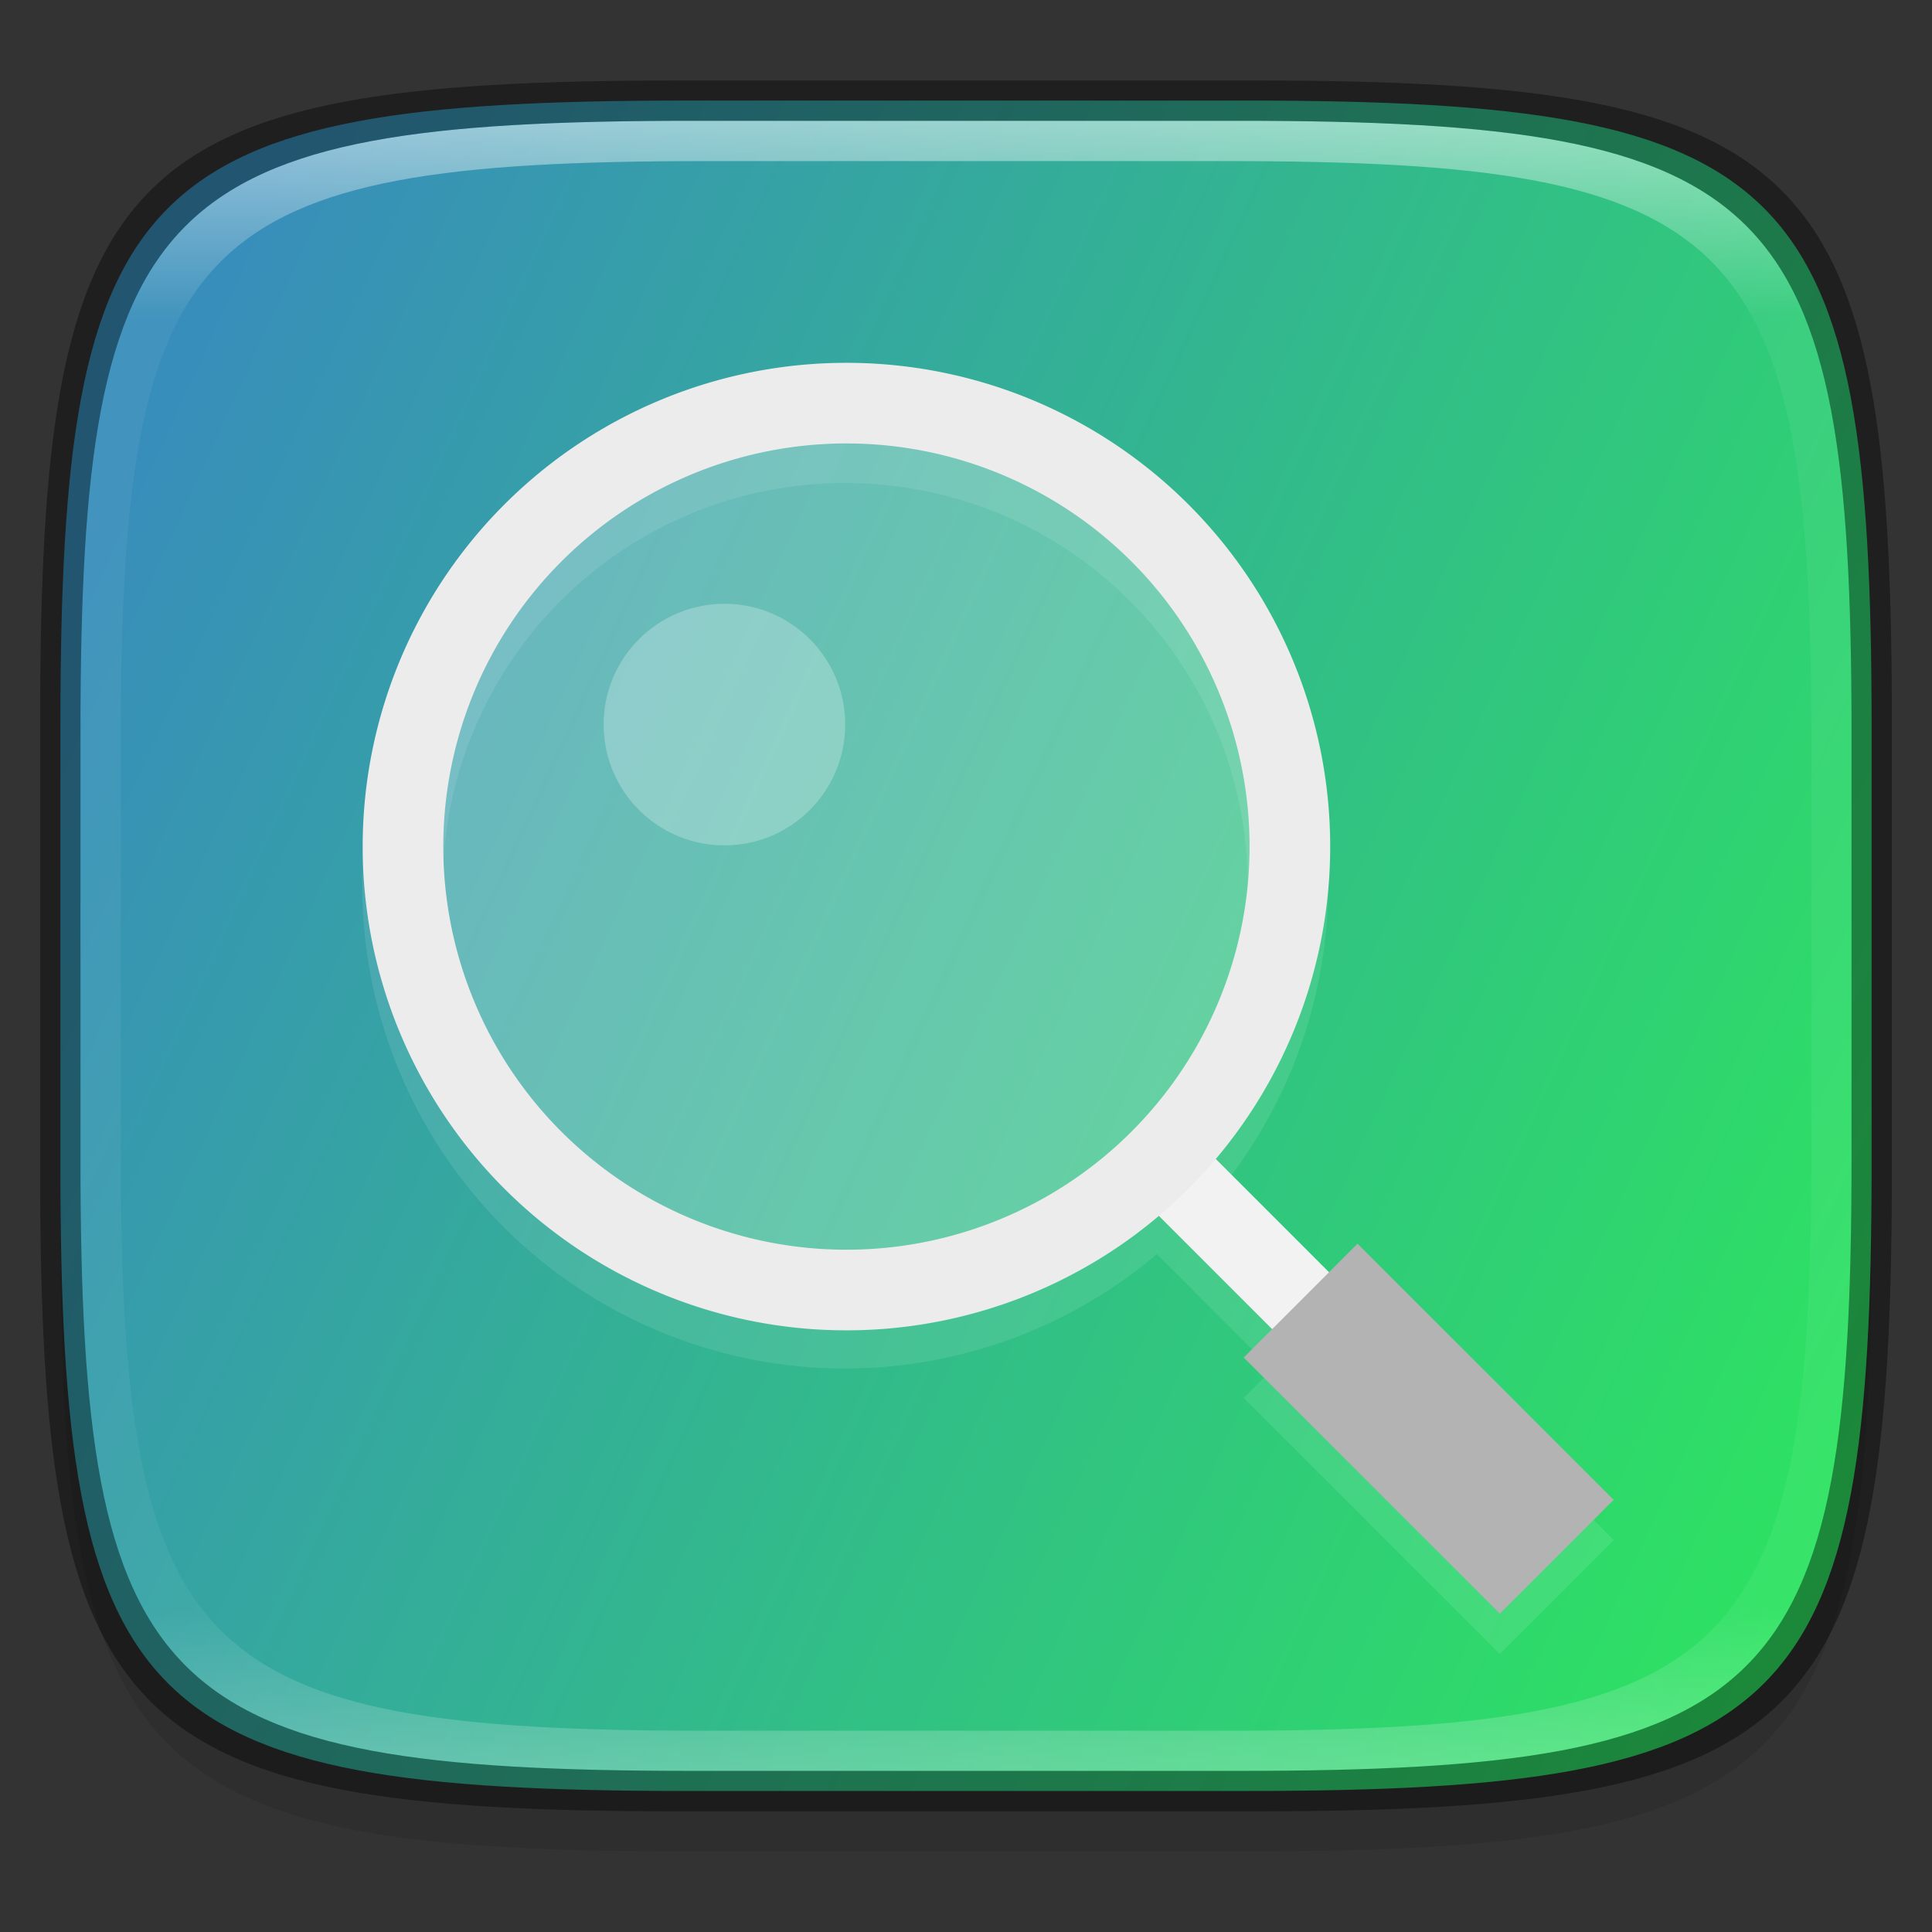 <?xml version="1.0" encoding="UTF-8" standalone="no"?>
<!-- Created with Inkscape (http://www.inkscape.org/) -->

<svg
   width="48"
   height="48"
   viewBox="0 0 12.7 12.7"
   version="1.1"
   id="svg5"
   inkscape:version="1.1.2 (0a00cf5339, 2022-02-04)"
   sodipodi:docname="preferences-system-search.svg"
   xmlns:inkscape="http://www.inkscape.org/namespaces/inkscape"
   xmlns:sodipodi="http://sodipodi.sourceforge.net/DTD/sodipodi-0.dtd"
   xmlns:xlink="http://www.w3.org/1999/xlink"
   xmlns="http://www.w3.org/2000/svg"
   xmlns:svg="http://www.w3.org/2000/svg">
  <rect x="0" y="0" width="12.7" height="12.7" fill="#333333" stroke="none"/>
  <sodipodi:namedview
     id="namedview7"
     pagecolor="#ffffff"
     bordercolor="#666666"
     borderopacity="1.0"
     inkscape:pageshadow="2"
     inkscape:pageopacity="0.0"
     inkscape:pagecheckerboard="0"
     inkscape:document-units="px"
     showgrid="false"
     units="px"
     inkscape:zoom="16.5"
     inkscape:cx="23.969697"
     inkscape:cy="24"
     inkscape:window-width="1920"
     inkscape:window-height="1010"
     inkscape:window-x="0"
     inkscape:window-y="0"
     inkscape:window-maximized="1"
     inkscape:current-layer="svg5"
     showguides="false" />
  <defs
     id="defs2">
    <linearGradient
       inkscape:collect="always"
       id="linearGradient3598">
      <stop
         style="stop-color:#2de360;stop-opacity:1"
         offset="0"
         id="stop3594" />
      <stop
         style="stop-color:#388eba;stop-opacity:1"
         offset="1"
         id="stop3596" />
    </linearGradient>
    <linearGradient
       inkscape:collect="always"
       xlink:href="#linearGradient3598"
       id="linearGradient3600"
       x1="12.262"
       y1="9.735"
       x2="0.361"
       y2="4.271"
       gradientUnits="userSpaceOnUse" />
    <linearGradient
       inkscape:collect="always"
       xlink:href="#linearGradient1871"
       id="linearGradient1873"
       x1="17.223"
       y1="3.5"
       x2="17.223"
       y2="44.466"
       gradientUnits="userSpaceOnUse"
       gradientTransform="matrix(0.265,0,0,0.265,0,-0.132)" />
    <linearGradient
       inkscape:collect="always"
       id="linearGradient1871">
      <stop
         style="stop-color:#ffffff;stop-opacity:1;"
         offset="0"
         id="stop1867" />
      <stop
         style="stop-color:#ffffff;stop-opacity:0.1"
         offset="0.12"
         id="stop2515" />
      <stop
         style="stop-color:#ffffff;stop-opacity:0.102"
         offset="0.9"
         id="stop2581" />
      <stop
         style="stop-color:#ffffff;stop-opacity:0.502"
         offset="1"
         id="stop1869" />
    </linearGradient>
  </defs>
  <path
     id="rect3143"
     style="opacity:0.1;fill:#000000;fill-opacity:1;stroke-width:0.265"
     d="m 4.516,1.058 c -3.604,0 -4.119,0.514 -4.119,4.114 v 2.884 c 0,3.601 0.515,4.114 4.119,4.114 h 3.668 c 3.604,0 4.119,-0.514 4.119,-4.114 V 5.173 c 0,-3.601 -0.515,-4.114 -4.119,-4.114 z" />
  <path
     style="display:inline;fill:url(#linearGradient3600);fill-opacity:1;stroke:none;stroke-width:0.099;stroke-linecap:round;stroke-linejoin:round;stroke-miterlimit:4;stroke-dasharray:none;stroke-dashoffset:0;stroke-opacity:1;enable-background:new"
     d="m 8.184,0.661 c 3.604,0 4.119,0.514 4.119,4.114 v 2.884 c 0,3.601 -0.515,4.114 -4.119,4.114 H 4.516 c -3.604,0 -4.119,-0.514 -4.119,-4.114 v -2.884 c 0,-3.601 0.515,-4.114 4.119,-4.114 z"
     id="rect877"
     inkscape:connector-curvature="0"
     sodipodi:nodetypes="sssssssss" />
  <path
     id="rect1397-3"
     style="opacity:0.1;fill:#ffffff;fill-opacity:1;stroke-width:0.277;stroke-linejoin:round"
     d="m 5.556,2.646 a 3.175,3.175 0 0 0 -3.175,3.175 3.175,3.175 0 0 0 3.175,3.175 3.175,3.175 0 0 0 2.049,-0.752 L 8.363,9.002 8.176,9.189 9.859,10.872 10.608,10.124 8.924,8.44 8.737,8.627 7.979,7.87 a 3.175,3.175 0 0 0 0.752,-2.049 3.175,3.175 0 0 0 -3.175,-3.175 z m 0,0.529 A 2.646,2.646 0 0 1 8.202,5.821 2.646,2.646 0 0 1 5.556,8.467 2.646,2.646 0 0 1 2.91,5.821 2.646,2.646 0 0 1 5.556,3.175 Z" />
  <g
     id="g2067"
     transform="translate(0.529)">
    <rect
       style="fill:#f2f2f2;fill-opacity:1;stroke-width:0.277;stroke-linejoin:round"
       id="rect1397"
       width="0.529"
       height="1.455"
       x="-0.639"
       y="10.394"
       transform="rotate(-45)" />
    <rect
       style="fill:#b3b3b3;fill-opacity:1;stroke-width:0.265;stroke-linejoin:round"
       id="rect1677"
       width="1.058"
       height="2.381"
       x="-0.903"
       y="11.717"
       transform="rotate(-45)" />
    <circle
       style="opacity:0.25;fill:#ffffff;fill-opacity:1;stroke-width:0.291;stroke-linejoin:round"
       id="path1145"
       cx="5.027"
       cy="5.556"
       r="2.91" />
    <path
       id="path941"
       style="fill:#ececec;fill-opacity:1;stroke-width:1;stroke-linejoin:round"
       d="M 19,9 A 12,12 0 0 0 7,21 12,12 0 0 0 19,33 12,12 0 0 0 31,21 12,12 0 0 0 19,9 Z m 0,2 A 10,10 0 0 1 29,21 10,10 0 0 1 19,31 10,10 0 0 1 9,21 10,10 0 0 1 19,11 Z"
       transform="scale(0.265)" />
    <circle
       style="opacity:0.25;fill:#ffffff;fill-opacity:1;stroke-width:0.331;stroke-linejoin:round"
       id="path1293"
       cx="4.233"
       cy="4.763"
       r="0.794" />
  </g>
  <path
     id="rect1565"
     style="fill:url(#linearGradient1873);fill-opacity:1;stroke-width:0.265;opacity:0.5"
     d="m 4.557,0.794 c -3.524,0 -4.028,0.501 -4.028,4.016 v 2.815 c 0,3.515 0.504,4.016 4.028,4.016 h 3.586 c 3.524,0 4.028,-0.501 4.028,-4.016 V 4.81 c 0,-3.515 -0.504,-4.016 -4.028,-4.016 z m 0.082,0.265 h 3.423 c 3.364,0 3.845,0.477 3.845,3.82 v 2.678 c 0,3.343 -0.481,3.82 -3.845,3.82 H 4.638 C 1.275,11.377 0.794,10.9 0.794,7.557 V 4.879 c 0,-3.343 0.481,-3.82 3.845,-3.82 z" />
  <path
     id="rect1370"
     style="opacity:0.4;fill:#000000;fill-opacity:1;stroke-width:0.265"
     d="m 4.475,0.529 c -3.684,0 -4.211,0.526 -4.211,4.213 v 2.952 c 0,3.686 0.526,4.213 4.211,4.213 H 8.225 c 3.684,0 4.211,-0.526 4.211,-4.213 V 4.742 c 0,-3.686 -0.526,-4.213 -4.211,-4.213 z M 4.557,0.794 h 3.586 c 3.524,0 4.028,0.501 4.028,4.016 v 2.815 c 0,3.515 -0.504,4.016 -4.028,4.016 H 4.557 c -3.524,0 -4.028,-0.501 -4.028,-4.016 V 4.81 c 0,-3.515 0.504,-4.016 4.028,-4.016 z" />
</svg>
